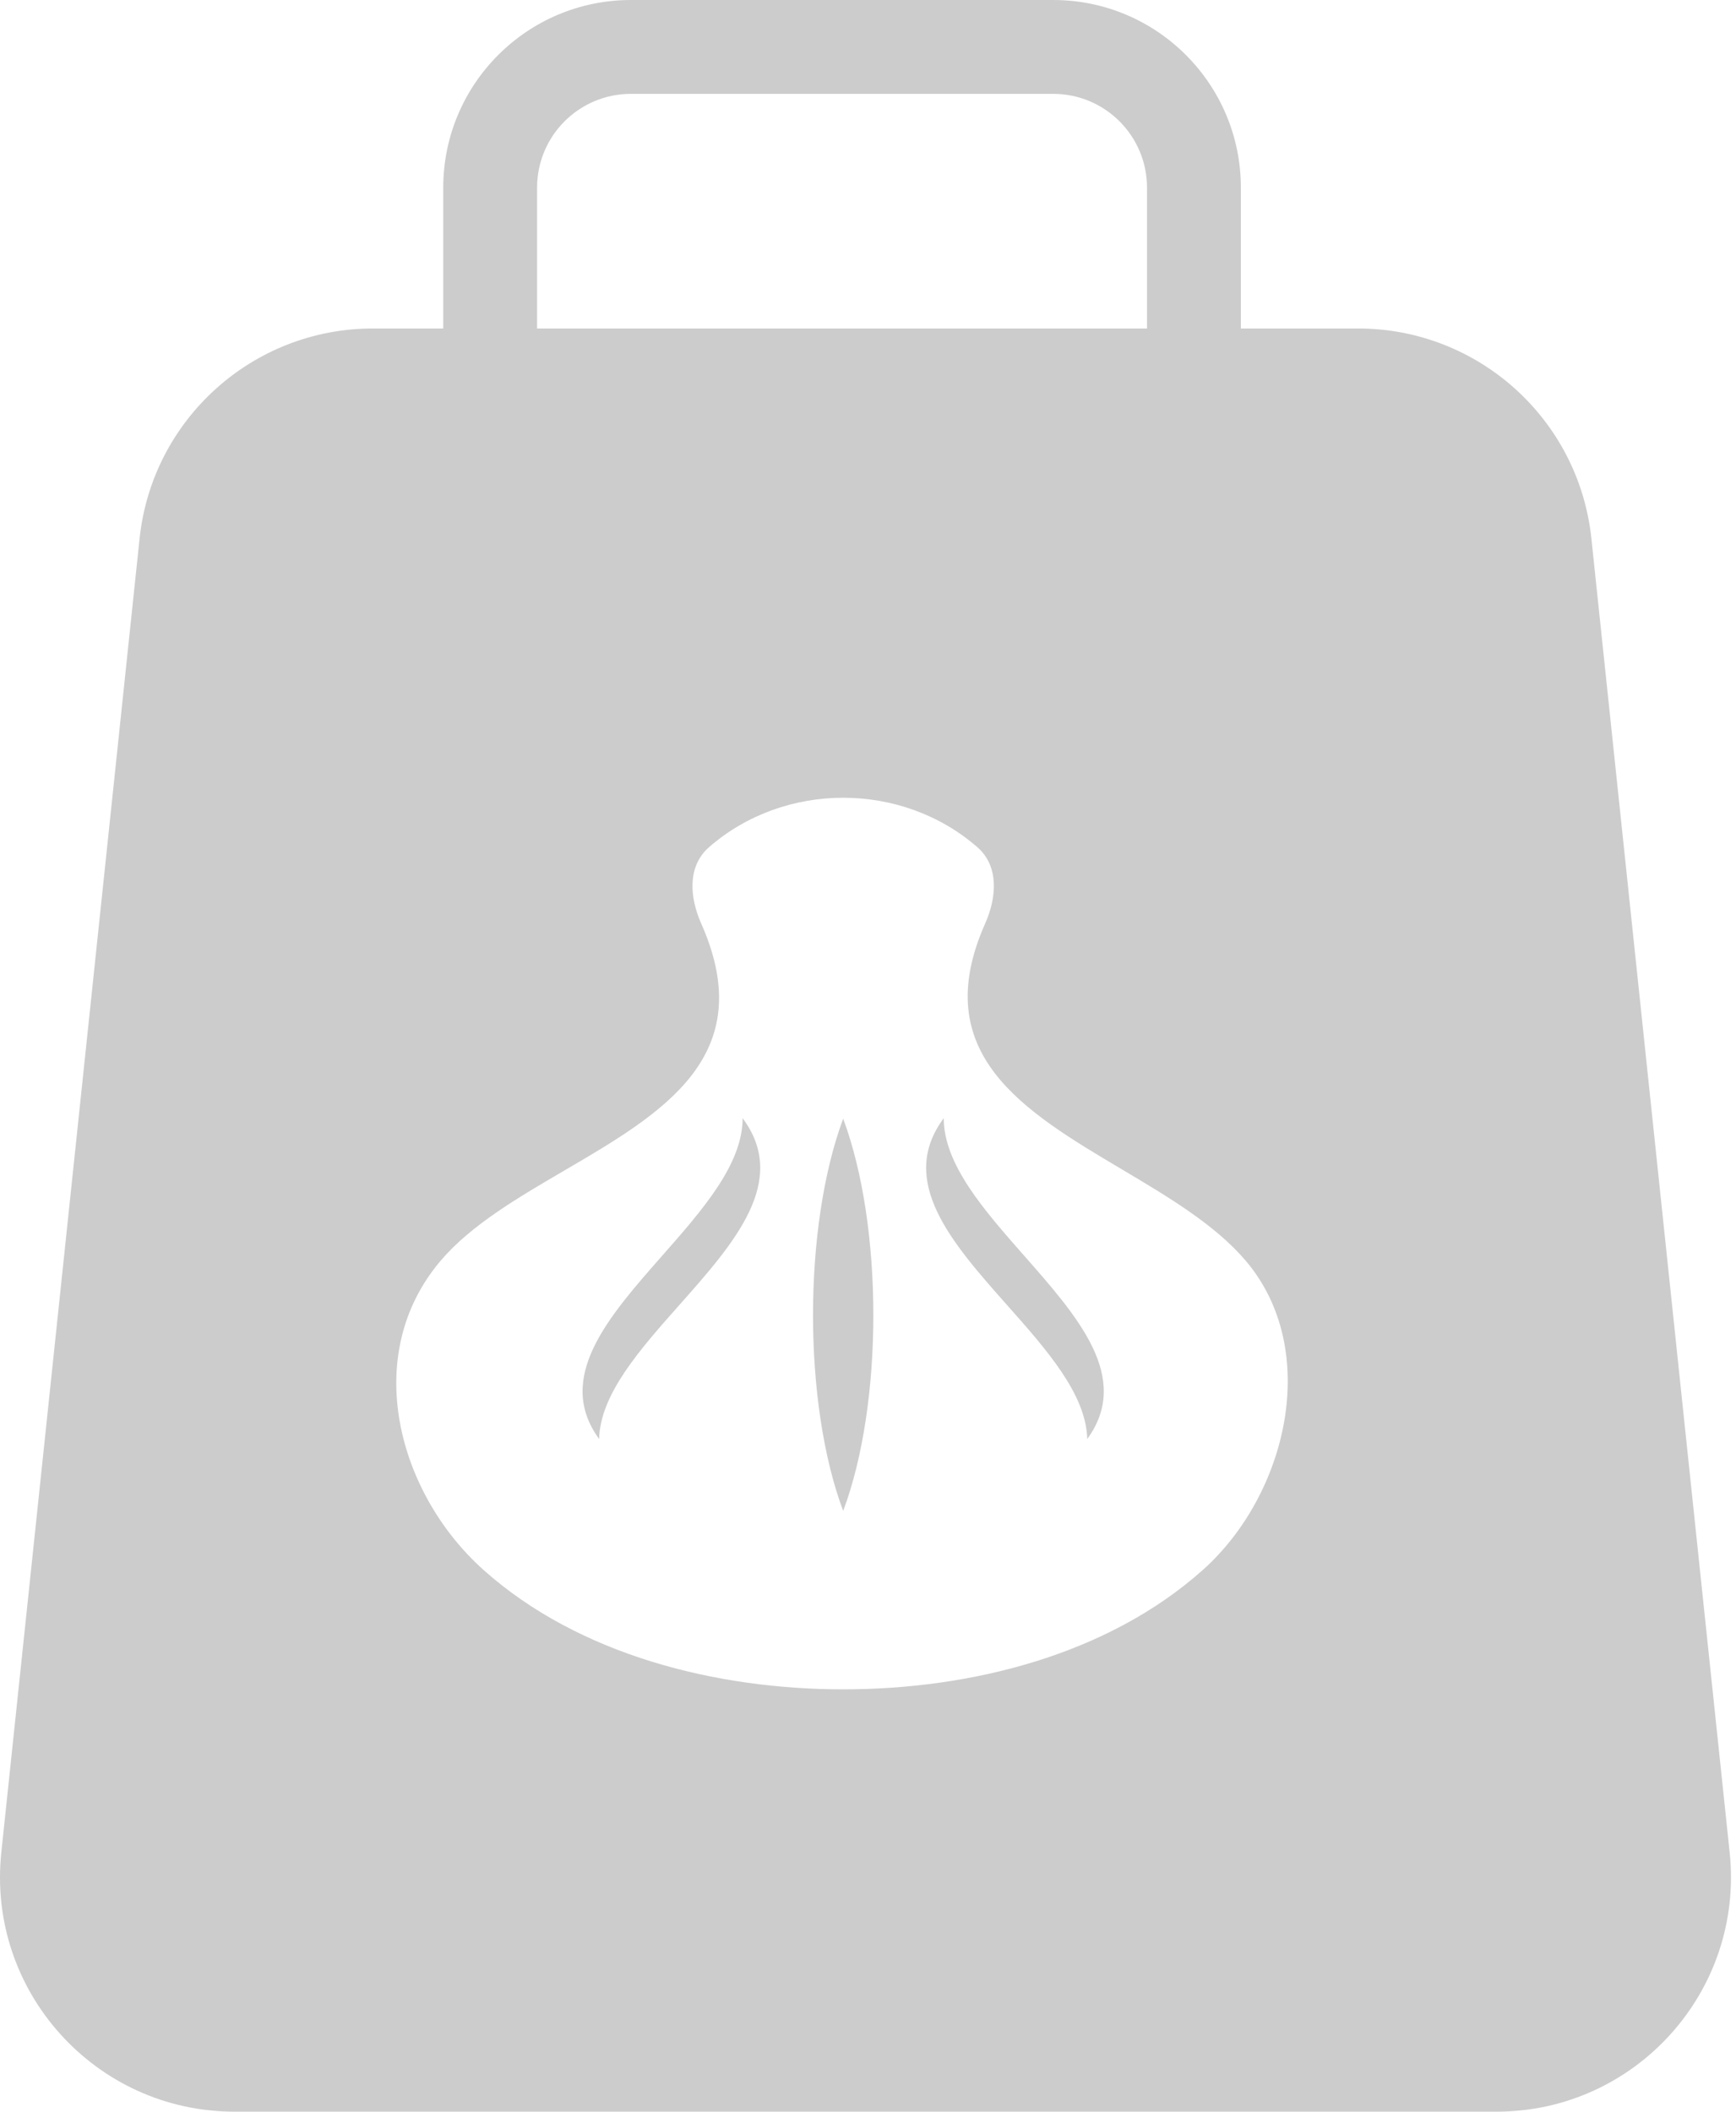 <svg width="37" height="45" viewBox="0 0 37 45" fill="none" xmlns="http://www.w3.org/2000/svg">
<path fill-rule="evenodd" clip-rule="evenodd" d="M13.447 2H22.447C23.551 2 24.447 2.895 24.447 4V7H11.447V4C11.447 2.895 12.342 2 13.447 2ZM9.447 7V4C9.447 1.791 11.238 0 13.447 0H22.447C24.656 0 26.447 1.791 26.447 4V7H28.945C31.504 7 33.65 8.932 33.918 11.477L36.865 39.477C37.176 42.429 34.861 45 31.893 45H5C2.032 45 -0.283 42.429 0.028 39.477L2.975 11.477C3.243 8.932 5.389 7 7.948 7H9.447ZM20.83 18.053C21.298 18.462 21.243 19.127 20.997 19.681C19.763 22.456 21.82 23.677 23.904 24.915C24.895 25.503 25.893 26.096 26.546 26.861C28.17 28.766 27.434 31.851 25.636 33.456C23.601 35.272 20.685 36 17.971 36C15.262 36 12.334 35.267 10.306 33.456C8.482 31.828 7.675 28.879 9.396 26.861C10.041 26.105 11.036 25.524 12.028 24.944L12.028 24.944C14.121 23.721 16.201 22.506 14.945 19.681C14.699 19.127 14.644 18.462 15.112 18.053C16.725 16.649 19.217 16.649 20.83 18.053ZM17.971 23.839C17.114 26.143 17.114 29.914 17.971 32.197C18.828 29.914 18.828 26.143 17.971 23.839ZM15.828 23.829C16.823 25.167 15.65 26.49 14.48 27.809C13.635 28.761 12.792 29.712 12.769 30.665C11.82 29.363 12.964 28.065 14.113 26.76C14.969 25.788 15.828 24.812 15.828 23.829ZM20.114 23.829C19.119 25.167 20.292 26.49 21.462 27.809C22.307 28.761 23.15 29.712 23.173 30.665C24.122 29.363 22.978 28.065 21.829 26.76C20.973 25.788 20.114 24.812 20.114 23.829Z" fill="#CCCCCC"/>
</svg>
